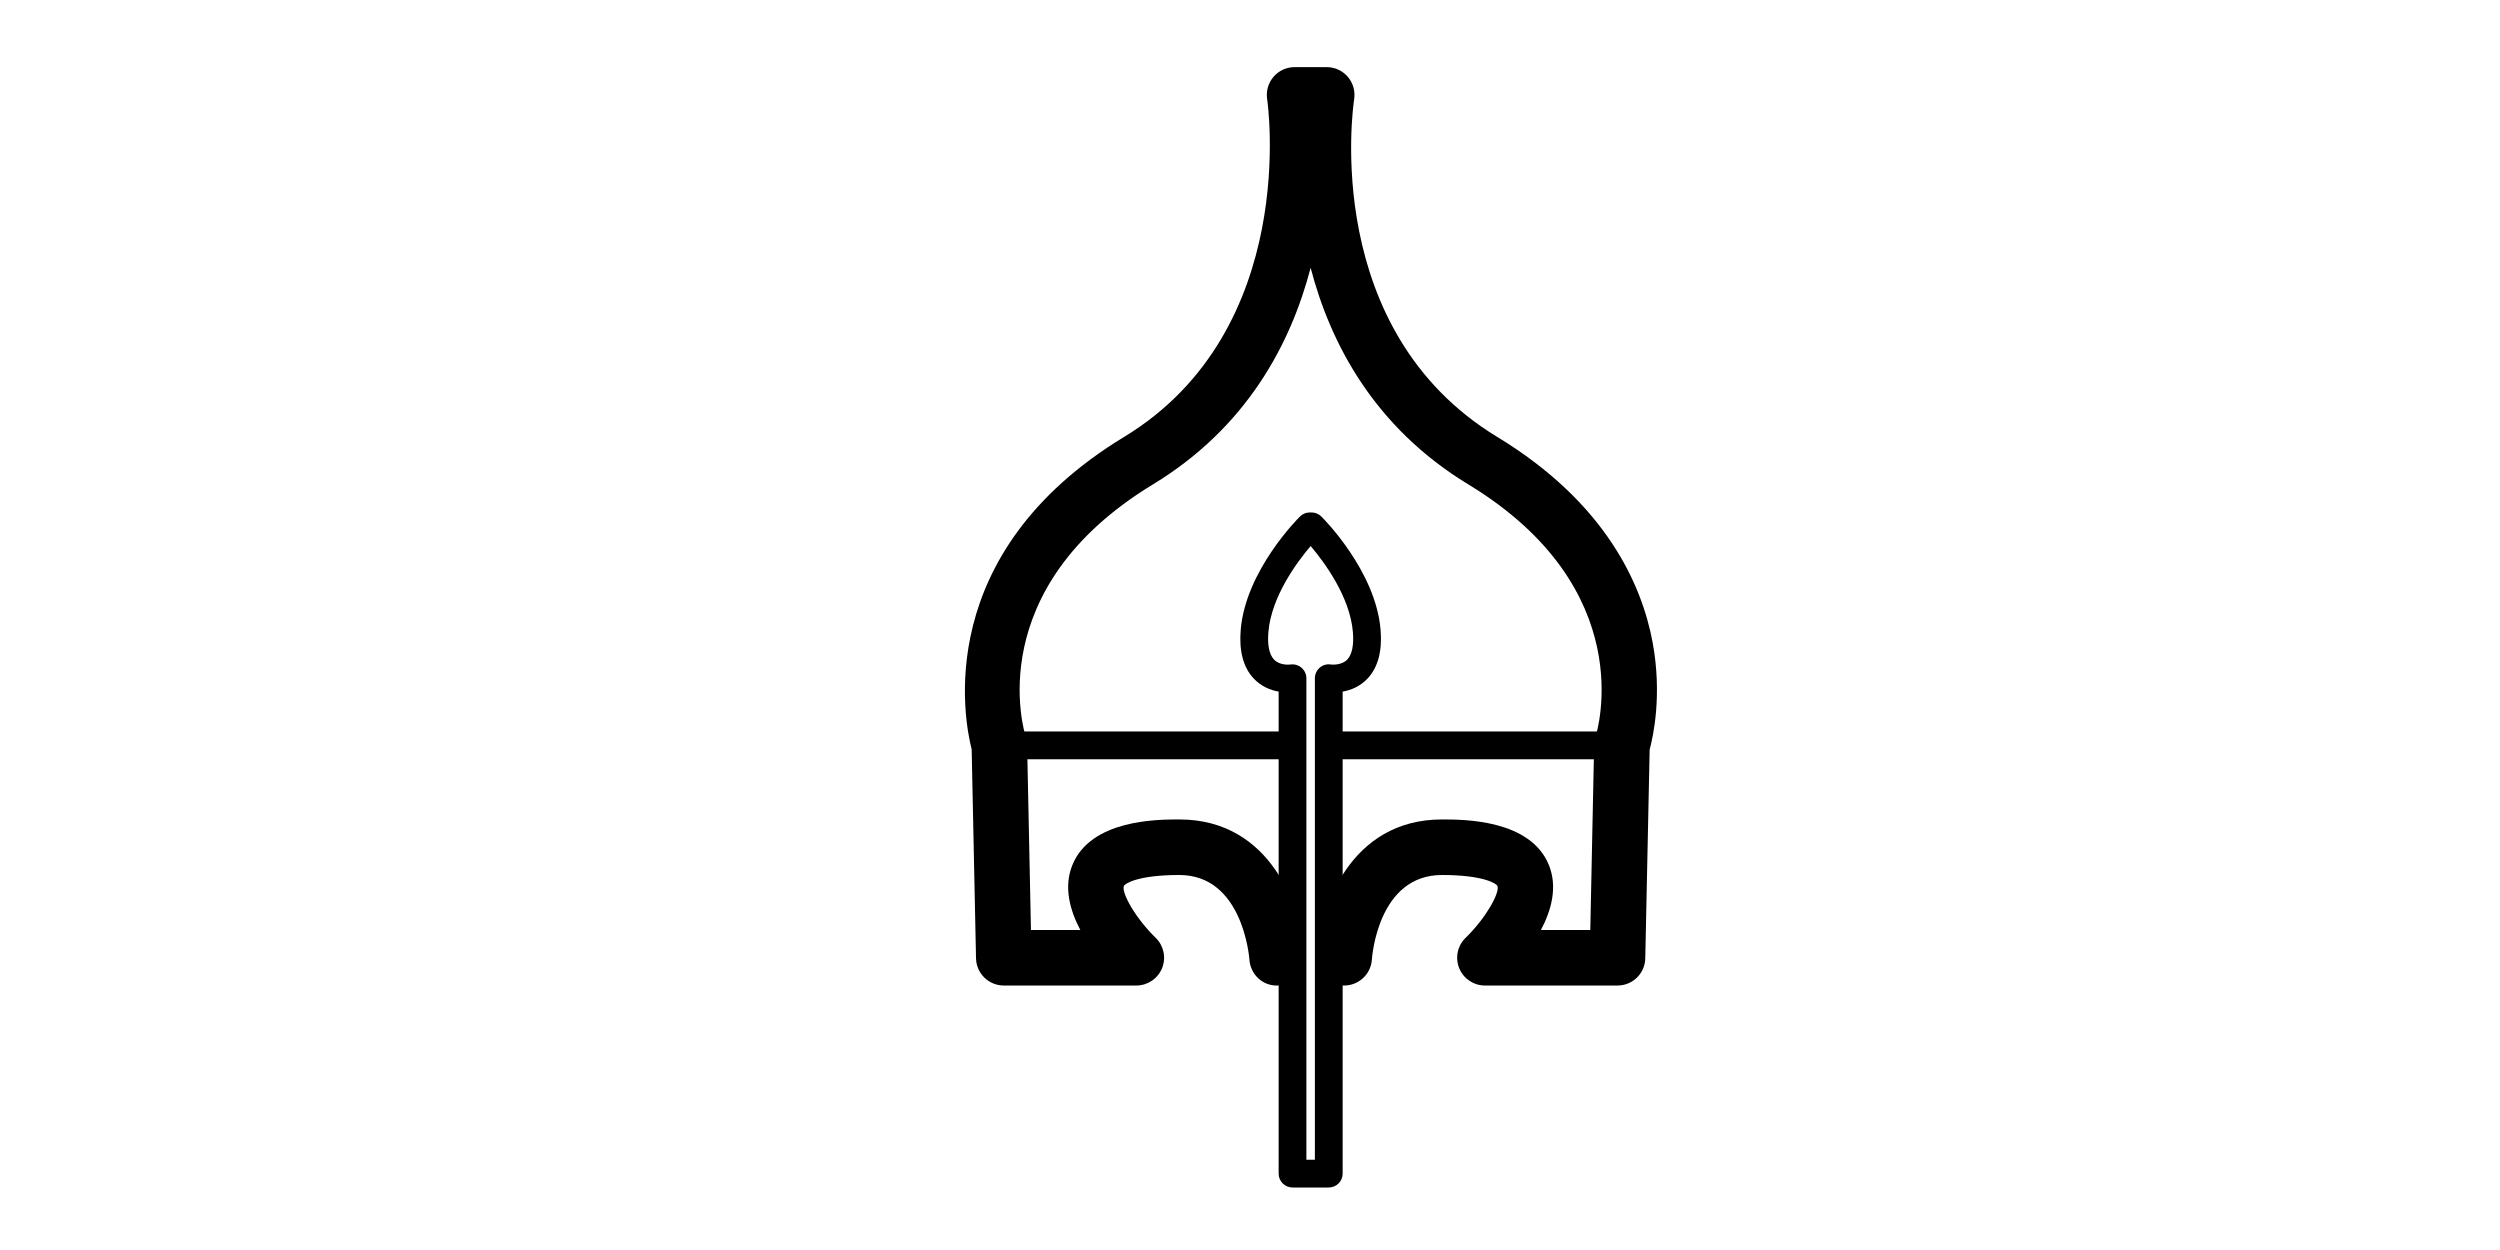 <svg xmlns="http://www.w3.org/2000/svg" viewBox="-45 5 180 90"><g fill="currentColor"><g><g><g><g><g><path d="M51.781,75.958c-0.045,0-0.089-0.001-0.135-0.005c-1.102-0.073-1.936-1.025-1.863-2.128        C50.01,70.427,52.189,64,58.82,64c1.578,0,6.378,0,7.704,3.294c0.633,1.57,0.178,3.241-0.578,4.664h3.555l0.277-13.333        c0.004-0.199,0.038-0.397,0.101-0.587c0.134-0.421,3.225-10.641-9.16-18.161c-6.772-4.113-9.934-10.146-11.354-15.595        c-1.42,5.448-4.581,11.481-11.354,15.595c-12.385,7.521-9.294,17.74-9.157,18.171c0.059,0.184,0.094,0.385,0.098,0.577        l0.277,13.333h3.555c-0.755-1.423-1.21-3.094-0.578-4.664C33.535,64,38.335,64,39.913,64c6.63,0,8.81,6.427,9.036,9.825        c0.073,1.103-0.761,2.055-1.863,2.128c-1.113,0.095-2.052-0.757-2.128-1.856C44.938,73.834,44.448,68,39.913,68        c-3.021,0-3.931,0.632-3.994,0.788c-0.194,0.48,0.843,2.333,2.286,3.73c0.585,0.567,0.77,1.434,0.464,2.188        c-0.306,0.756-1.038,1.251-1.853,1.251h-9.543c-1.088,0-1.977-0.87-2-1.958l-0.313-15.047        c-0.554-2.168-2.849-14.1,10.977-22.496c12.708-7.716,10.324-24.153,10.298-24.318c-0.089-0.576,0.078-1.164,0.458-1.607        s0.935-0.698,1.519-0.698h2.311c0.584,0,1.139,0.255,1.519,0.698s0.547,1.031,0.458,1.607        c-0.102,0.673-2.359,16.633,10.298,24.318c7.862,4.775,10.423,10.674,11.188,14.782c0.701,3.771,0.05,6.764-0.211,7.73        L73.46,74c-0.022,1.088-0.911,1.958-2,1.958h-9.544c-0.816,0-1.55-0.496-1.855-1.253c-0.305-0.757-0.12-1.623,0.469-2.188        c1.44-1.396,2.478-3.248,2.284-3.729C62.75,68.632,61.841,68,58.82,68c-4.587,0-5.028,5.842-5.045,6.091        C53.705,75.147,52.825,75.958,51.781,75.958z"/></g></g><g><g><path d="M50.671,90.5h-2.609c-0.552,0-1-0.447-1-1V54.796c-0.564-0.1-1.255-0.354-1.818-0.967        c-0.734-0.8-1.041-1.976-0.912-3.495c0.359-4.237,4.11-7.992,4.27-8.149c0.187-0.186,0.44-0.289,0.703-0.289h0.123        c0.263,0,0.516,0.104,0.703,0.289c0.16,0.157,3.911,3.912,4.27,8.15c0.129,1.519-0.178,2.694-0.912,3.494        c-0.563,0.612-1.253,0.867-1.818,0.967V89.5C51.671,90.053,51.223,90.5,50.671,90.5z M49.062,88.5h0.609V53.833        c0-0.294,0.129-0.572,0.353-0.763c0.224-0.19,0.518-0.276,0.81-0.224c0.035,0.004,0.767,0.08,1.182-0.371        c0.335-0.364,0.471-1.047,0.392-1.972c-0.215-2.54-2.044-5.013-3.042-6.188c-0.998,1.175-2.827,3.647-3.042,6.187        c-0.079,0.926,0.057,1.608,0.392,1.973c0.415,0.451,1.117,0.381,1.193,0.369c0.286-0.04,0.583,0.044,0.801,0.234        c0.218,0.19,0.35,0.465,0.35,0.754V88.5z"/></g></g></g><g><g><path d="M47.237,59.667H26.954c-0.552,0-1-0.447-1-1s0.448-1,1-1h20.283c0.552,0,1,0.447,1,1S47.79,59.667,47.237,59.667z"/></g></g><g><g><path d="M71.433,59.667H51.149c-0.552,0-1-0.447-1-1s0.448-1,1-1h20.283c0.552,0,1,0.447,1,1S71.985,59.667,71.433,59.667z"/></g></g></g></g></g></svg>
